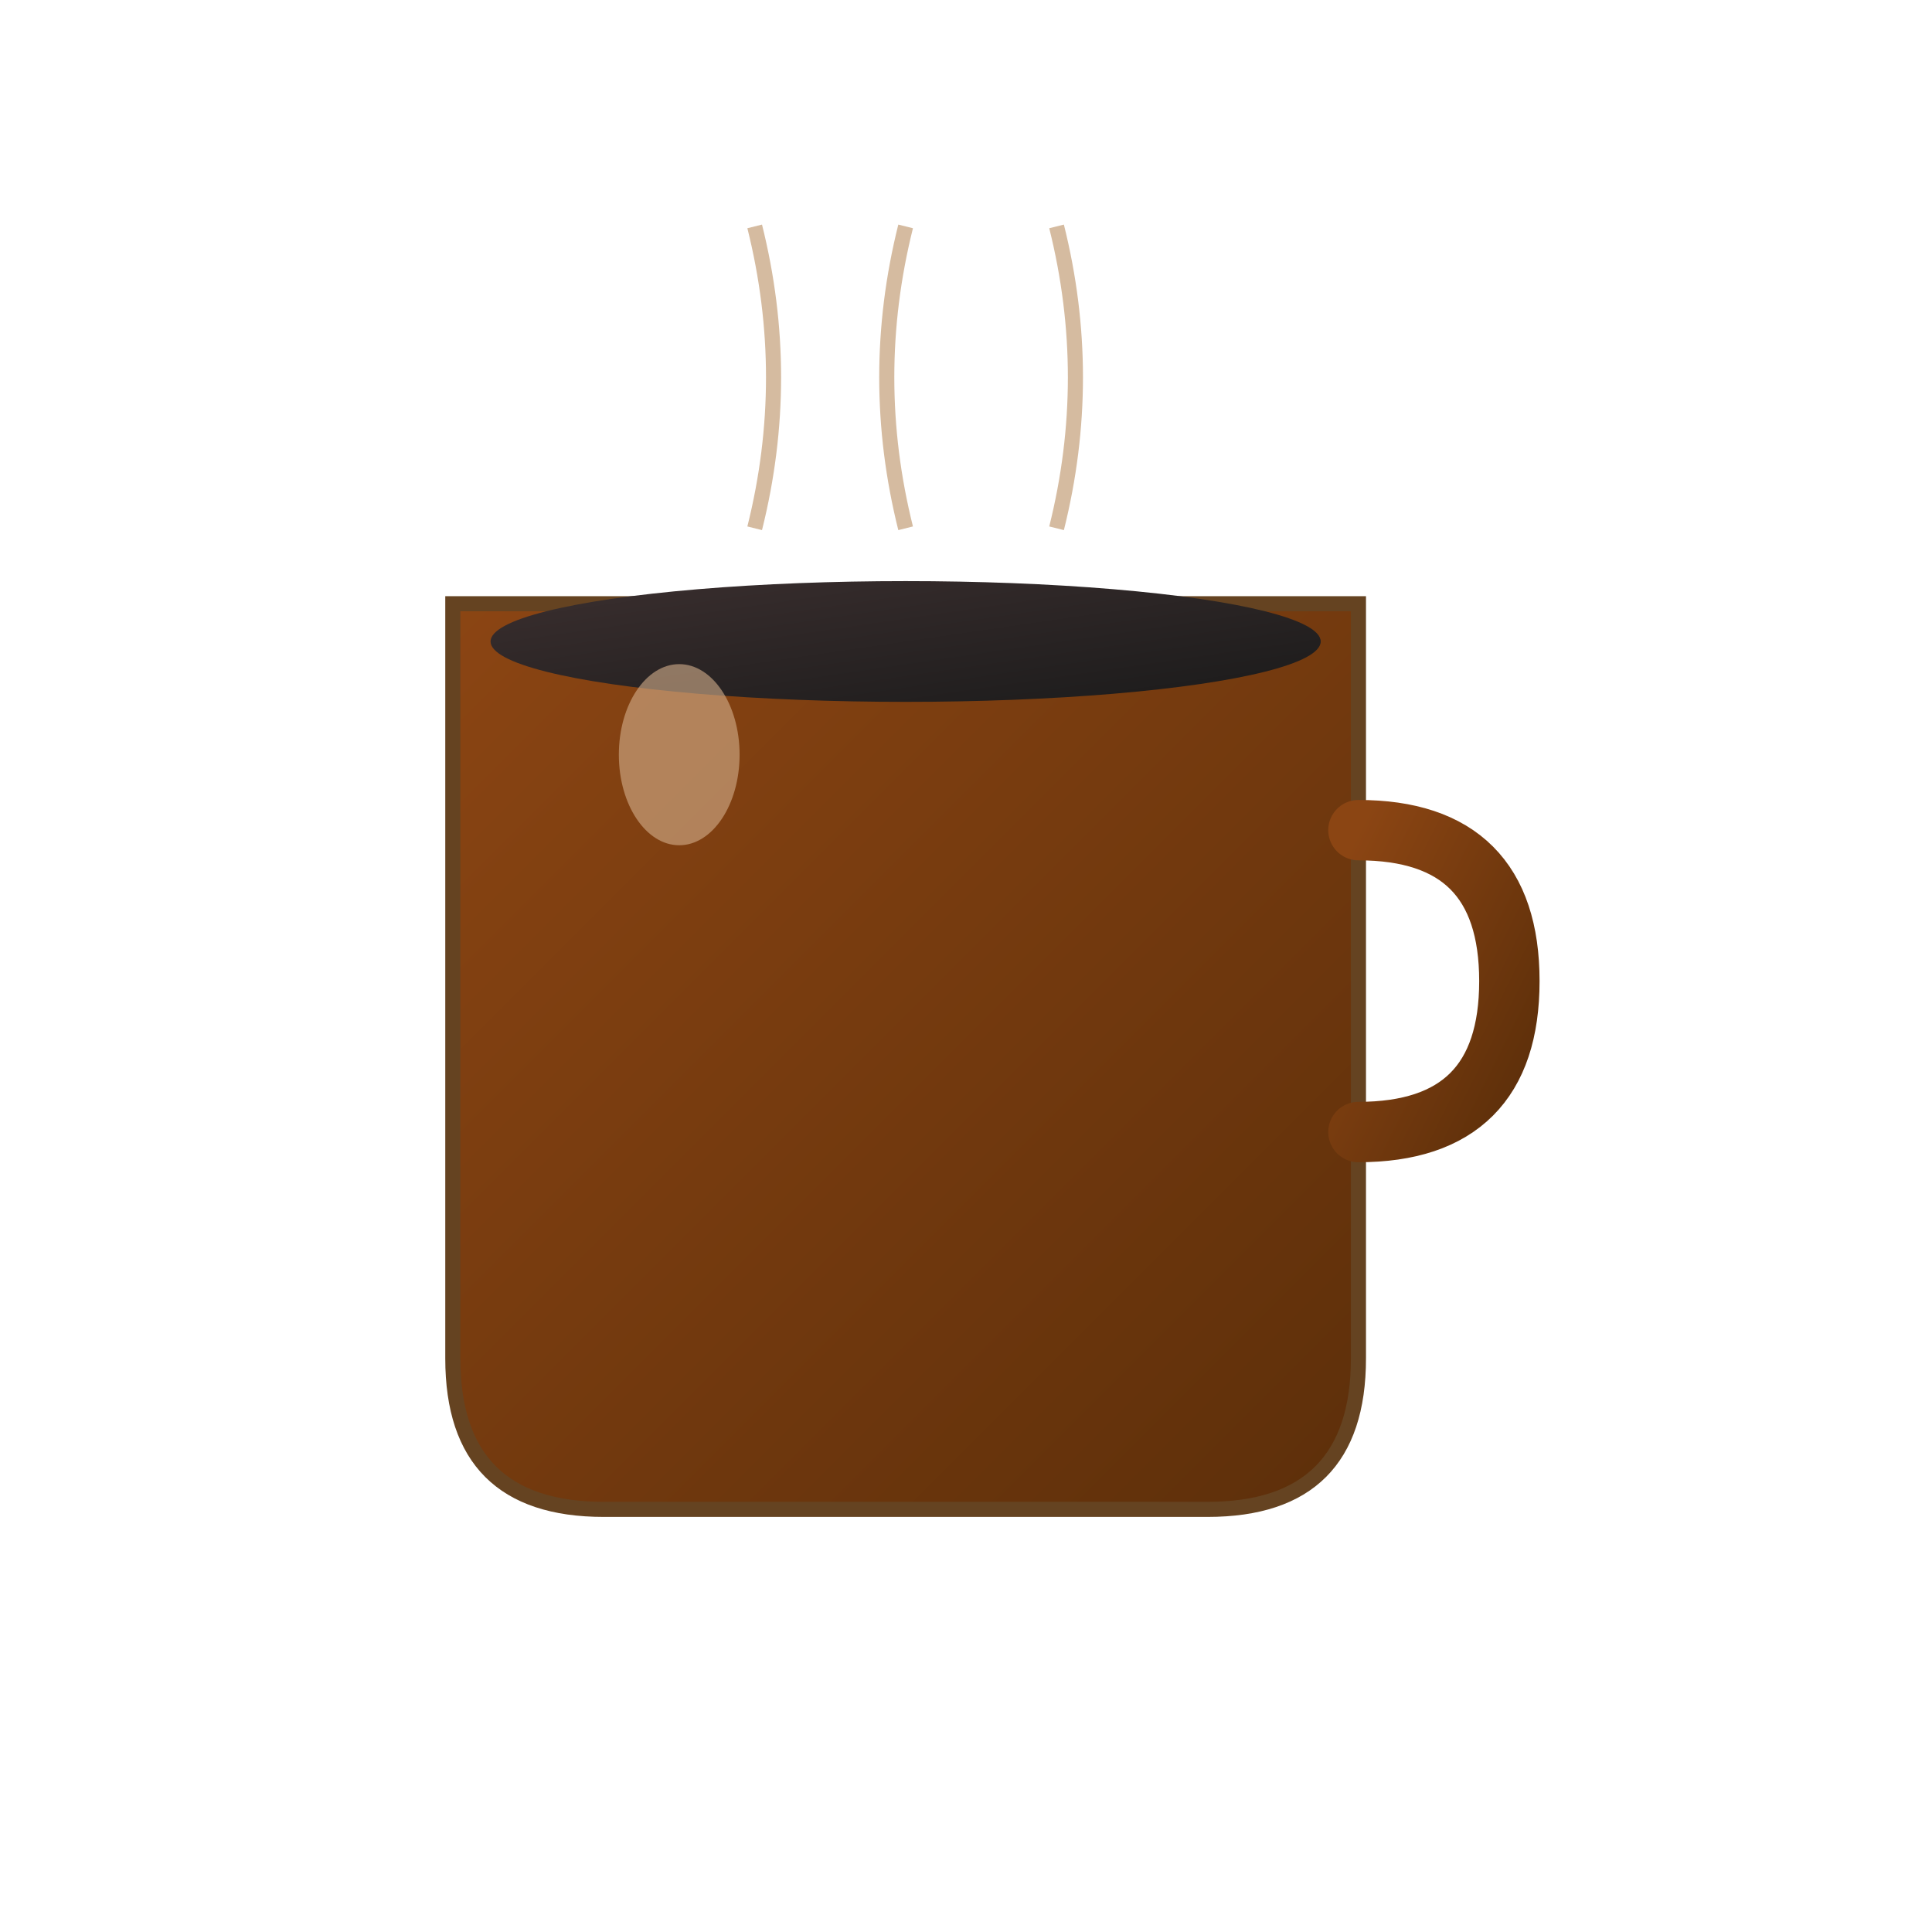 <svg width="256" height="256" viewBox="0 0 256 256" xmlns="http://www.w3.org/2000/svg">
  <defs>
    <linearGradient id="cupGradient" x1="0%" y1="0%" x2="100%" y2="100%">
      <stop offset="0%" style="stop-color:#8B4513;stop-opacity:1" />
      <stop offset="100%" style="stop-color:#5D2F0A;stop-opacity:1" />
    </linearGradient>
    <linearGradient id="coffeeGradient" x1="0%" y1="0%" x2="100%" y2="100%">
      <stop offset="0%" style="stop-color:#3B2F2F;stop-opacity:1" />
      <stop offset="100%" style="stop-color:#1A1A1A;stop-opacity:1" />
    </linearGradient>
  </defs>
  
  <!-- Cup body -->
  <path d="M60 80 L60 180 Q60 200 80 200 L160 200 Q180 200 180 180 L180 80 Z" 
        fill="url(#cupGradient)" stroke="#654321" stroke-width="2"/>
  
  <!-- Coffee inside -->
  <ellipse cx="120" cy="85" rx="55" ry="8" fill="url(#coffeeGradient)"/>
  
  <!-- Cup handle -->
  <path d="M180 110 Q200 110 200 130 Q200 150 180 150" 
        fill="none" stroke="url(#cupGradient)" stroke-width="8" stroke-linecap="round"/>
  
  <!-- Steam -->
  <path d="M100 70 Q105 50 100 30" fill="none" stroke="#C49E78" stroke-width="2" opacity="0.7"/>
  <path d="M120 70 Q115 50 120 30" fill="none" stroke="#C49E78" stroke-width="2" opacity="0.7"/>
  <path d="M140 70 Q145 50 140 30" fill="none" stroke="#C49E78" stroke-width="2" opacity="0.7"/>
  
  <!-- Highlight -->
  <ellipse cx="90" cy="100" rx="8" ry="12" fill="#D4AF8C" opacity="0.6"/>
</svg>
